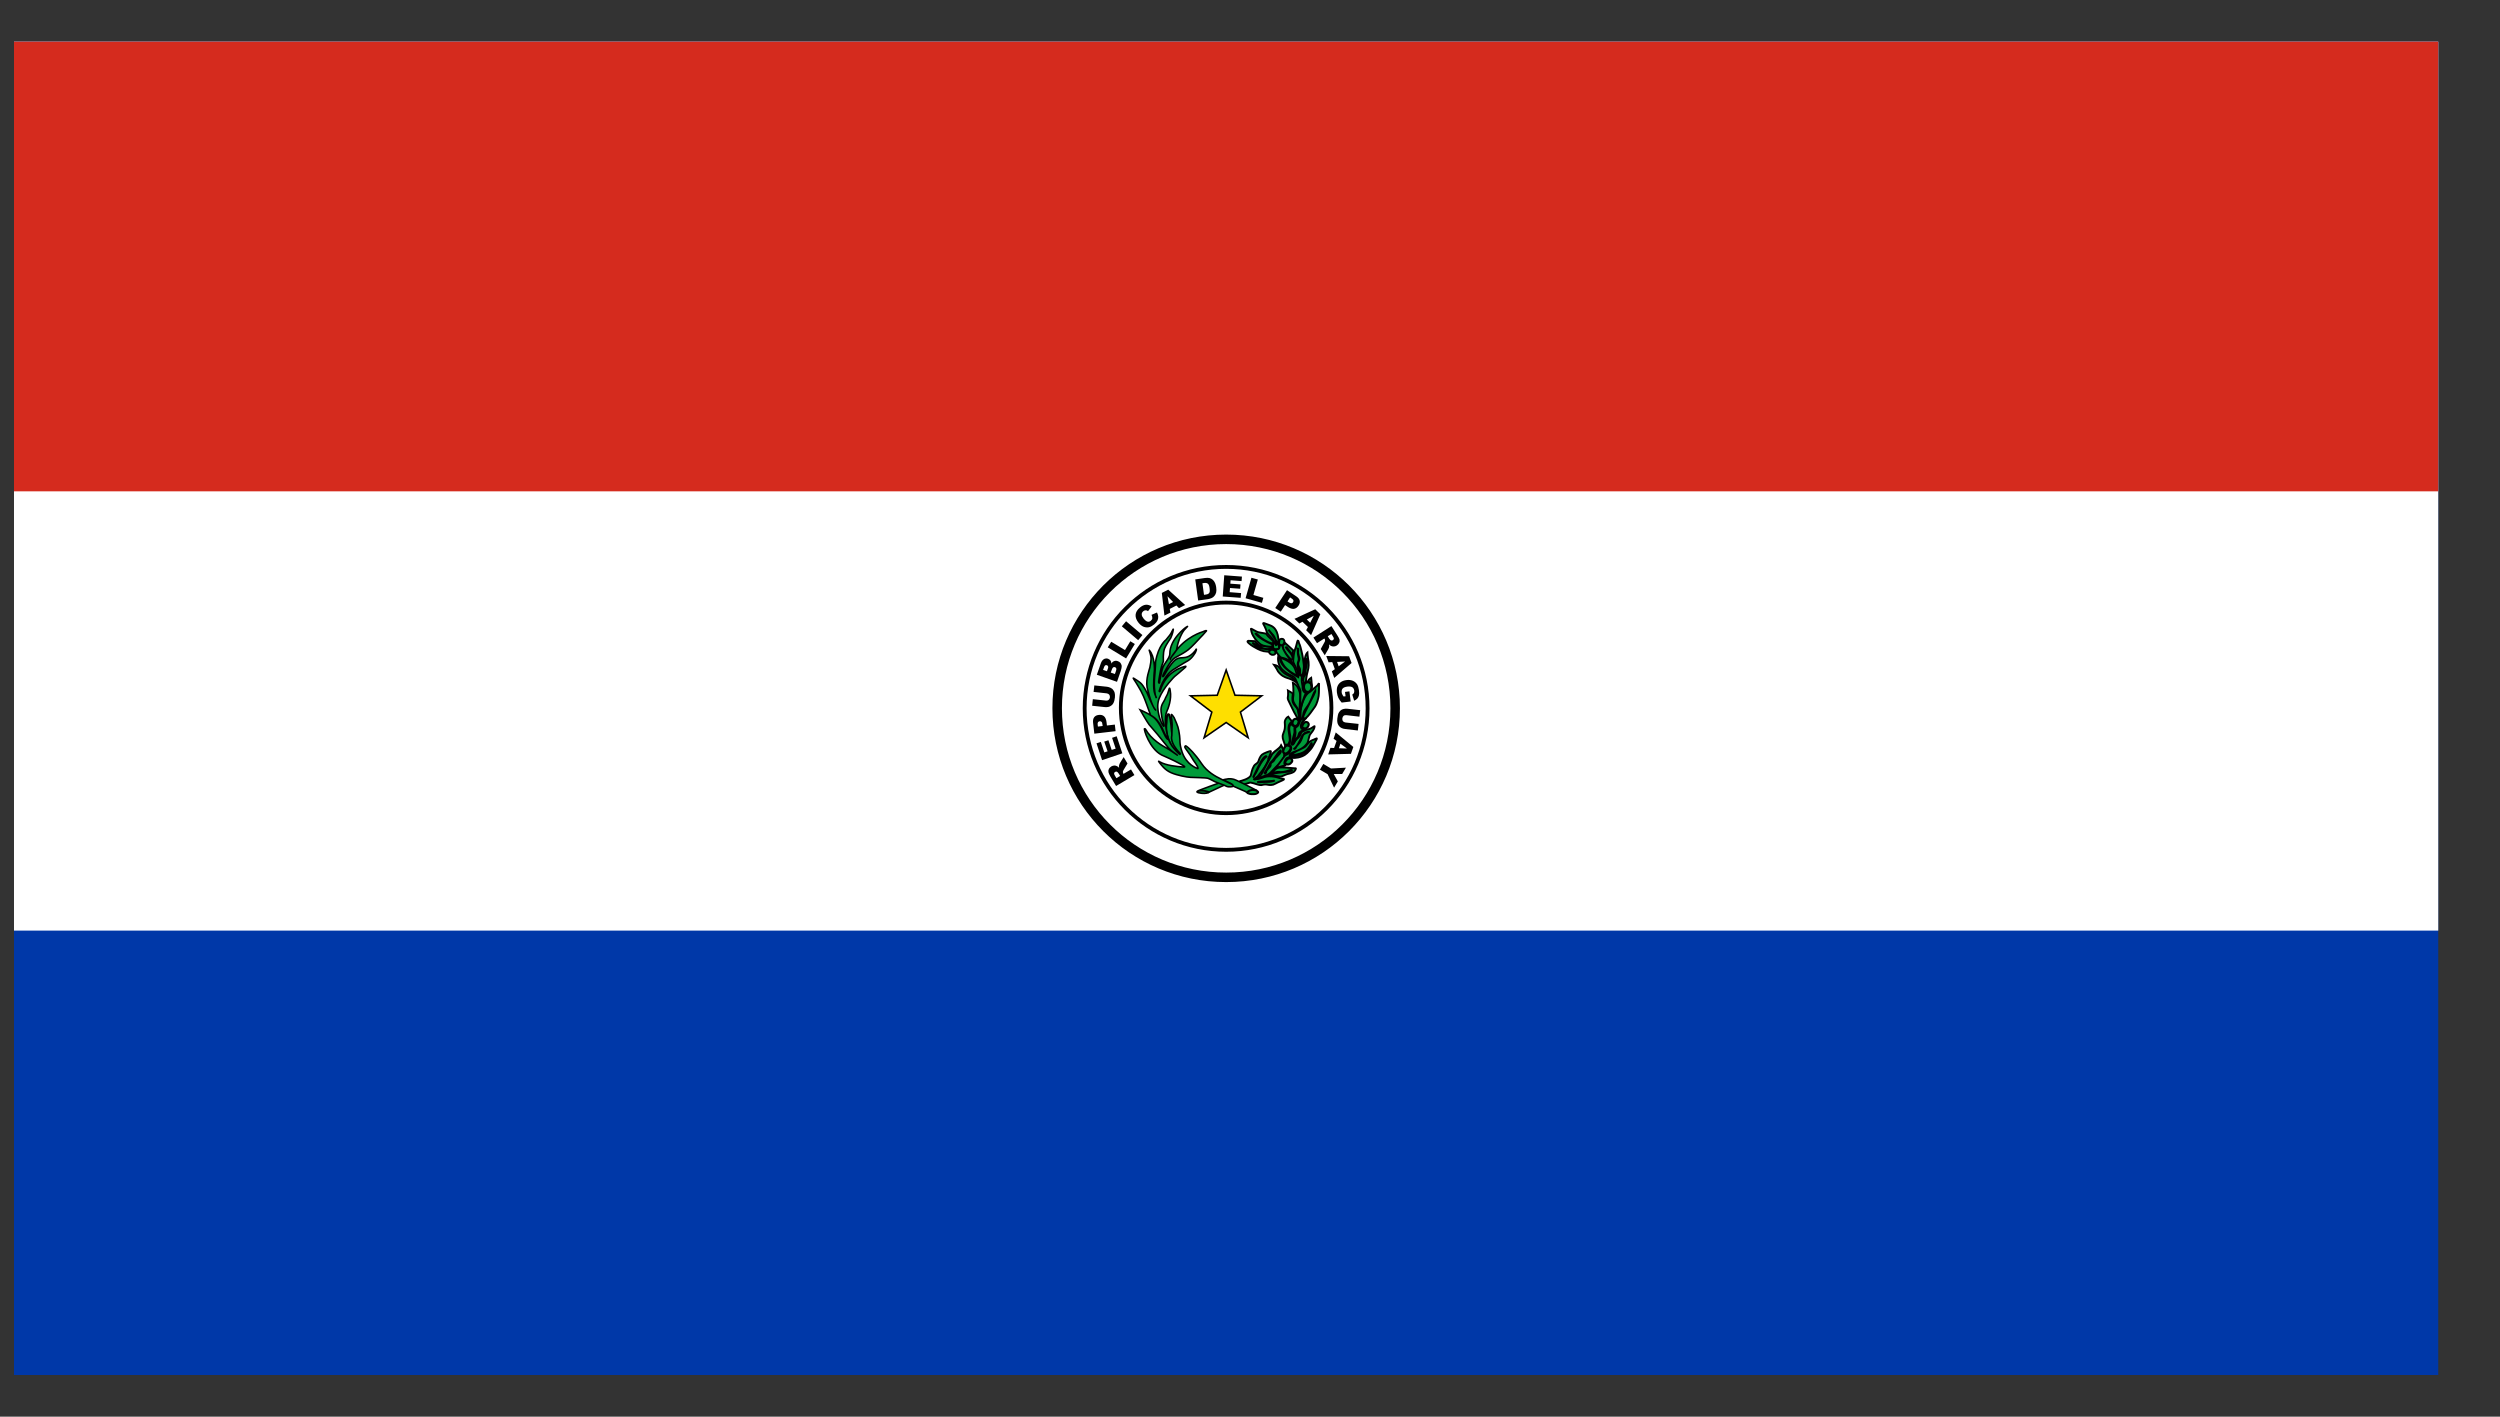 <svg width="30" height="17" viewBox="0 0 30 17" fill="none" xmlns="http://www.w3.org/2000/svg">
<rect x="0" y="0" width="30" height="17" fill="#333333" stroke="none"/>
<g clip-path="url(#clip0_1096:680)">
<path d="M0.168 0.5H29.259V16.5H0.168V0.5Z" fill="#0038A8"/>
<path d="M0.168 0.5H29.259V11.167H0.168V0.5Z" fill="white"/>
<path d="M0.168 0.5H29.259V5.896H0.168V0.5Z" fill="#D52B1E"/>
<path d="M16.742 8.499C16.742 9.62 15.834 10.528 14.714 10.528C13.594 10.528 12.686 9.62 12.686 8.499C12.686 7.379 13.594 6.472 14.714 6.472C15.834 6.472 16.742 7.379 16.742 8.499Z" fill="white" stroke="black" stroke-width="0.114" stroke-miterlimit="10"/>
<path d="M15.694 8.185C15.645 8.183 15.645 8.238 15.645 8.238C15.645 8.238 15.647 8.222 15.645 8.24C15.644 8.258 15.653 8.302 15.69 8.305C15.728 8.309 15.741 8.264 15.741 8.242C15.741 8.234 15.738 8.186 15.694 8.185" fill="#009B3A"/>
<path d="M15.694 8.185C15.645 8.183 15.645 8.238 15.645 8.238C15.645 8.238 15.647 8.222 15.645 8.24C15.644 8.258 15.653 8.302 15.69 8.305C15.728 8.309 15.741 8.264 15.741 8.242C15.741 8.234 15.738 8.186 15.694 8.185" stroke="black" stroke-width="0.03"/>
<path d="M13.442 9.311L13.424 9.282C13.422 9.279 13.418 9.274 13.411 9.266C13.407 9.262 13.402 9.26 13.397 9.259C13.392 9.259 13.386 9.26 13.382 9.263C13.375 9.267 13.37 9.272 13.37 9.279C13.368 9.286 13.371 9.295 13.379 9.308L13.397 9.338L13.442 9.311ZM13.613 9.301L13.393 9.432L13.325 9.319C13.313 9.298 13.305 9.281 13.302 9.268C13.299 9.254 13.3 9.242 13.306 9.229C13.312 9.216 13.322 9.206 13.336 9.197C13.347 9.191 13.359 9.187 13.372 9.186C13.384 9.186 13.395 9.189 13.406 9.195C13.413 9.199 13.421 9.205 13.43 9.214C13.428 9.204 13.426 9.197 13.427 9.191C13.428 9.185 13.43 9.179 13.432 9.173C13.435 9.165 13.438 9.159 13.44 9.155L13.484 9.085L13.53 9.162L13.484 9.238C13.479 9.248 13.475 9.255 13.475 9.26C13.474 9.268 13.476 9.274 13.479 9.28L13.483 9.286L13.572 9.233L13.613 9.301ZM13.225 9.122L13.158 8.92L13.21 8.903L13.252 9.029L13.291 9.016L13.251 8.899L13.301 8.883L13.34 8.999L13.388 8.984L13.345 8.854L13.4 8.835L13.468 9.04L13.225 9.122ZM13.232 8.712L13.229 8.693C13.228 8.677 13.224 8.667 13.218 8.662C13.215 8.659 13.212 8.657 13.208 8.656C13.204 8.655 13.2 8.655 13.196 8.655C13.189 8.656 13.182 8.66 13.177 8.665C13.172 8.671 13.17 8.682 13.172 8.696L13.175 8.719L13.232 8.712ZM13.132 8.804L13.117 8.673C13.114 8.645 13.118 8.623 13.13 8.607C13.142 8.591 13.16 8.582 13.185 8.579C13.211 8.576 13.232 8.581 13.248 8.595C13.264 8.609 13.274 8.632 13.278 8.663L13.283 8.706L13.378 8.695L13.387 8.774L13.132 8.804ZM13.123 8.303L13.132 8.225L13.284 8.241C13.298 8.243 13.312 8.247 13.325 8.253C13.338 8.259 13.35 8.267 13.358 8.279C13.367 8.29 13.373 8.301 13.376 8.313C13.38 8.328 13.381 8.347 13.379 8.369C13.377 8.382 13.375 8.396 13.372 8.409C13.368 8.423 13.363 8.435 13.357 8.444C13.351 8.454 13.342 8.463 13.332 8.469C13.323 8.476 13.312 8.48 13.301 8.483C13.284 8.486 13.27 8.487 13.257 8.485L13.106 8.469L13.114 8.39L13.269 8.407C13.283 8.409 13.295 8.406 13.303 8.399C13.312 8.392 13.317 8.382 13.319 8.369C13.32 8.355 13.317 8.344 13.31 8.335C13.303 8.327 13.293 8.322 13.279 8.32L13.123 8.303ZM13.379 8.088L13.392 8.05C13.396 8.037 13.398 8.027 13.395 8.02C13.393 8.017 13.391 8.014 13.389 8.011C13.386 8.009 13.383 8.007 13.379 8.006C13.371 8.003 13.365 8.004 13.359 8.008C13.353 8.011 13.347 8.02 13.343 8.033L13.329 8.071L13.379 8.088ZM13.283 8.055L13.295 8.022C13.299 8.011 13.3 8.002 13.297 7.996C13.295 7.99 13.29 7.985 13.282 7.983C13.279 7.982 13.276 7.981 13.273 7.981C13.27 7.981 13.266 7.982 13.263 7.984C13.258 7.987 13.253 7.994 13.249 8.005L13.237 8.039L13.283 8.055ZM13.162 8.097L13.211 7.957C13.22 7.933 13.232 7.918 13.248 7.909C13.255 7.905 13.263 7.902 13.272 7.902C13.28 7.901 13.289 7.902 13.297 7.905C13.311 7.911 13.322 7.919 13.329 7.932C13.334 7.94 13.336 7.951 13.336 7.963C13.346 7.947 13.358 7.937 13.371 7.933C13.384 7.928 13.399 7.928 13.414 7.934C13.426 7.938 13.437 7.945 13.445 7.954C13.452 7.964 13.457 7.975 13.46 7.987C13.461 7.994 13.46 8.005 13.458 8.018C13.454 8.036 13.451 8.047 13.449 8.052L13.404 8.182L13.162 8.097ZM13.293 7.768L13.335 7.701L13.5 7.801L13.564 7.695L13.618 7.728L13.513 7.901L13.293 7.768ZM13.462 7.516L13.513 7.455L13.709 7.621L13.658 7.682L13.462 7.516ZM13.818 7.378L13.884 7.35C13.893 7.368 13.898 7.385 13.899 7.402C13.899 7.418 13.896 7.434 13.889 7.448C13.881 7.463 13.869 7.477 13.852 7.492C13.83 7.51 13.81 7.521 13.791 7.526C13.773 7.531 13.752 7.53 13.728 7.523C13.706 7.515 13.684 7.499 13.664 7.475C13.637 7.442 13.625 7.41 13.627 7.378C13.63 7.346 13.647 7.317 13.679 7.291C13.704 7.27 13.727 7.259 13.75 7.257C13.773 7.255 13.796 7.262 13.82 7.277L13.776 7.334C13.77 7.329 13.764 7.326 13.759 7.325C13.752 7.323 13.745 7.323 13.738 7.325C13.731 7.327 13.724 7.33 13.719 7.335C13.705 7.346 13.699 7.361 13.701 7.378C13.702 7.391 13.71 7.406 13.724 7.424C13.743 7.446 13.759 7.458 13.772 7.46C13.786 7.463 13.798 7.459 13.81 7.449C13.822 7.439 13.828 7.429 13.828 7.418C13.829 7.406 13.825 7.393 13.818 7.378ZM14.077 7.224L14.01 7.155L14.027 7.25L14.077 7.224ZM14.117 7.266L14.037 7.307L14.045 7.351L13.973 7.387L13.942 7.115L14.019 7.076L14.222 7.26L14.148 7.298L14.117 7.266ZM14.429 6.999L14.448 7.138L14.468 7.135C14.484 7.133 14.496 7.129 14.502 7.124C14.509 7.119 14.513 7.113 14.516 7.103C14.518 7.093 14.518 7.079 14.515 7.058C14.512 7.031 14.505 7.013 14.495 7.005C14.484 6.996 14.469 6.993 14.449 6.996L14.429 6.999ZM14.343 6.953L14.459 6.936C14.482 6.933 14.501 6.933 14.516 6.937C14.53 6.941 14.544 6.949 14.555 6.959C14.566 6.97 14.575 6.983 14.581 6.997C14.587 7.012 14.592 7.029 14.594 7.045C14.598 7.072 14.598 7.094 14.594 7.109C14.59 7.125 14.583 7.139 14.573 7.151C14.564 7.162 14.553 7.171 14.541 7.176C14.526 7.183 14.511 7.187 14.495 7.19L14.378 7.206L14.343 6.953ZM14.691 6.903L14.903 6.919L14.899 6.973L14.767 6.963L14.764 7.004L14.886 7.013L14.882 7.065L14.76 7.056L14.756 7.106L14.893 7.117L14.888 7.174L14.673 7.158L14.691 6.903ZM15.017 6.933L15.094 6.954L15.041 7.14L15.16 7.174L15.143 7.234L14.947 7.179L15.017 6.933ZM15.45 7.217L15.466 7.228C15.479 7.236 15.49 7.24 15.497 7.239C15.501 7.239 15.505 7.238 15.508 7.236C15.512 7.233 15.514 7.231 15.516 7.227C15.521 7.221 15.522 7.213 15.521 7.206C15.52 7.198 15.512 7.19 15.5 7.182L15.481 7.169L15.45 7.217ZM15.444 7.082L15.554 7.155C15.578 7.171 15.592 7.188 15.596 7.207C15.601 7.227 15.596 7.247 15.582 7.268C15.568 7.289 15.55 7.302 15.529 7.306C15.508 7.309 15.484 7.302 15.457 7.285L15.421 7.261L15.369 7.34L15.303 7.296L15.444 7.082ZM15.722 7.473L15.766 7.388L15.682 7.434L15.722 7.473ZM15.695 7.524L15.63 7.461L15.592 7.482L15.534 7.426L15.652 7.371L15.783 7.311L15.844 7.371L15.733 7.622L15.674 7.563L15.695 7.524ZM15.933 7.635L15.951 7.664C15.953 7.667 15.957 7.672 15.965 7.68C15.969 7.683 15.974 7.686 15.979 7.686C15.984 7.686 15.989 7.685 15.994 7.682C16.001 7.678 16.005 7.672 16.006 7.665C16.007 7.659 16.003 7.649 15.995 7.637L15.977 7.608L15.933 7.635ZM15.761 7.651L15.977 7.513L16.048 7.624C16.061 7.644 16.07 7.661 16.074 7.674C16.077 7.687 16.076 7.701 16.07 7.713C16.065 7.726 16.056 7.737 16.042 7.746C16.03 7.753 16.018 7.758 16.006 7.758C15.995 7.759 15.983 7.756 15.971 7.751C15.963 7.746 15.955 7.739 15.948 7.732C15.95 7.742 15.951 7.75 15.951 7.755C15.95 7.761 15.949 7.767 15.947 7.773C15.945 7.779 15.942 7.785 15.939 7.791L15.897 7.863L15.849 7.788L15.892 7.71C15.898 7.7 15.901 7.692 15.901 7.687C15.901 7.68 15.9 7.673 15.896 7.668L15.892 7.662L15.804 7.718L15.761 7.651ZM16.064 7.996L16.141 7.938L16.045 7.943L16.064 7.996ZM16.018 8.03L15.987 7.945L15.943 7.948L15.915 7.872L16.189 7.875L16.219 7.956L16.011 8.135L15.982 8.056L16.018 8.03ZM16.14 8.303L16.193 8.296L16.208 8.418L16.1 8.431C16.082 8.41 16.068 8.391 16.06 8.373C16.052 8.356 16.046 8.335 16.043 8.311C16.04 8.281 16.041 8.256 16.05 8.235C16.058 8.215 16.071 8.198 16.09 8.185C16.109 8.172 16.132 8.164 16.158 8.161C16.186 8.157 16.211 8.16 16.233 8.169C16.255 8.178 16.272 8.192 16.286 8.213C16.296 8.23 16.303 8.252 16.307 8.281C16.311 8.309 16.311 8.331 16.307 8.345C16.304 8.359 16.297 8.372 16.288 8.383C16.277 8.394 16.264 8.403 16.25 8.409L16.227 8.335C16.236 8.33 16.243 8.324 16.247 8.316C16.251 8.308 16.252 8.298 16.251 8.287C16.248 8.269 16.241 8.256 16.228 8.247C16.214 8.239 16.195 8.236 16.169 8.239C16.141 8.243 16.123 8.25 16.112 8.262C16.102 8.274 16.098 8.289 16.1 8.308C16.101 8.317 16.103 8.325 16.107 8.332C16.11 8.34 16.116 8.348 16.123 8.358L16.147 8.355L16.14 8.303ZM16.303 8.687L16.294 8.766L16.142 8.748C16.128 8.747 16.113 8.743 16.1 8.737C16.087 8.731 16.076 8.722 16.067 8.711C16.059 8.699 16.053 8.688 16.05 8.677C16.046 8.661 16.045 8.642 16.048 8.621C16.049 8.608 16.052 8.595 16.055 8.58C16.058 8.566 16.063 8.554 16.07 8.545C16.076 8.535 16.085 8.527 16.094 8.52C16.105 8.513 16.116 8.509 16.126 8.507C16.142 8.504 16.157 8.503 16.17 8.505L16.322 8.522L16.313 8.6L16.157 8.582C16.143 8.581 16.132 8.583 16.123 8.59C16.115 8.597 16.11 8.607 16.108 8.621C16.107 8.635 16.109 8.646 16.116 8.654C16.123 8.663 16.133 8.668 16.147 8.67L16.303 8.687ZM16.067 8.979L16.163 8.982L16.085 8.925L16.067 8.979ZM16.009 8.976L16.039 8.891L16.003 8.865L16.029 8.789L16.24 8.964L16.211 9.046L15.938 9.053L15.965 8.974L16.009 8.976ZM16.151 9.212L16.106 9.288L16.005 9.288L16.054 9.377L16.009 9.452L15.931 9.29L15.839 9.236L15.88 9.167L15.972 9.222L16.151 9.212Z" fill="black"/>
<path d="M16.411 8.5C16.411 9.438 15.651 10.198 14.714 10.198C13.776 10.198 13.016 9.438 13.016 8.5C13.016 7.563 13.776 6.803 14.714 6.803C15.651 6.803 16.411 7.563 16.411 8.5L16.411 8.5Z" stroke="black" stroke-width="0.046" stroke-miterlimit="10"/>
<path d="M15.977 8.494C15.977 9.192 15.412 9.758 14.714 9.758C14.016 9.758 13.45 9.192 13.45 8.494C13.45 7.797 14.016 7.231 14.714 7.231C15.412 7.231 15.977 7.797 15.977 8.494H15.977Z" stroke="black" stroke-width="0.046" stroke-miterlimit="10"/>
<path d="M14.714 8.04L14.82 8.343L15.141 8.35L14.885 8.545L14.978 8.853L14.714 8.67L14.449 8.853L14.542 8.545L14.286 8.35L14.607 8.343L14.714 8.04Z" fill="#FEDF00" stroke="black" stroke-width="0.019"/>
<path d="M15.297 9.366C15.286 9.375 15.243 9.38 15.232 9.382C15.22 9.383 15.175 9.384 15.156 9.384C15.145 9.385 15.125 9.388 15.114 9.388C15.022 9.377 15.265 9.379 15.297 9.366V9.366ZM15.054 9.294C15.06 9.283 15.09 9.216 15.101 9.196C15.112 9.178 15.137 9.127 15.153 9.106C15.16 9.095 15.191 9.062 15.198 9.077C15.145 9.122 15.104 9.202 15.081 9.255C15.079 9.261 15.061 9.291 15.055 9.299C15.049 9.306 15.051 9.321 15.041 9.322C15.031 9.323 15.038 9.325 15.038 9.325C15.038 9.325 15.047 9.306 15.054 9.294V9.294ZM15.404 9.346C15.404 9.346 15.362 9.34 15.336 9.331C15.31 9.322 15.266 9.315 15.229 9.316C15.193 9.317 15.159 9.328 15.129 9.339C15.099 9.35 15.06 9.351 15.06 9.351C15.06 9.351 15.039 9.354 15.049 9.349C15.059 9.345 15.092 9.318 15.092 9.318L15.114 9.288C15.121 9.286 15.232 9.141 15.22 9.102C15.236 9.073 15.256 9.022 15.249 9.013C15.245 9.009 15.163 9.039 15.144 9.056C15.123 9.074 15.108 9.112 15.102 9.133C15.096 9.155 15.064 9.173 15.064 9.173C15.038 9.192 15.02 9.251 15.011 9.299C15.002 9.346 14.884 9.373 14.884 9.373C14.884 9.373 14.852 9.385 14.881 9.394C14.886 9.396 14.899 9.417 14.909 9.418C14.923 9.419 14.996 9.388 15.008 9.391C15.032 9.396 15.057 9.403 15.081 9.411C15.109 9.42 15.132 9.425 15.151 9.418C15.171 9.411 15.199 9.413 15.22 9.418C15.241 9.422 15.264 9.42 15.278 9.416C15.292 9.412 15.33 9.391 15.33 9.391C15.33 9.391 15.371 9.373 15.394 9.362C15.418 9.351 15.404 9.346 15.404 9.346" fill="#009B3A"/>
<path d="M15.404 9.346C15.404 9.346 15.362 9.34 15.336 9.331C15.31 9.322 15.266 9.315 15.229 9.316C15.193 9.317 15.159 9.328 15.129 9.339C15.099 9.35 15.06 9.351 15.06 9.351C15.06 9.351 15.039 9.354 15.049 9.349C15.059 9.345 15.092 9.318 15.092 9.318L15.114 9.288C15.121 9.286 15.232 9.141 15.22 9.102C15.236 9.073 15.256 9.022 15.249 9.013C15.245 9.009 15.163 9.039 15.144 9.056C15.123 9.074 15.108 9.112 15.102 9.133C15.096 9.155 15.064 9.173 15.064 9.173C15.038 9.192 15.02 9.251 15.011 9.299C15.002 9.346 14.884 9.373 14.884 9.373C14.884 9.373 14.852 9.385 14.881 9.394C14.886 9.396 14.899 9.417 14.909 9.418C14.923 9.419 14.996 9.388 15.008 9.391C15.032 9.396 15.057 9.403 15.081 9.411C15.109 9.42 15.132 9.425 15.151 9.418C15.171 9.411 15.199 9.413 15.22 9.418C15.241 9.422 15.264 9.42 15.278 9.416C15.292 9.412 15.33 9.391 15.33 9.391C15.33 9.391 15.371 9.373 15.394 9.362C15.418 9.351 15.404 9.346 15.404 9.346M15.297 9.366C15.286 9.375 15.243 9.38 15.232 9.382C15.22 9.383 15.175 9.384 15.156 9.384C15.145 9.385 15.125 9.388 15.114 9.388C15.022 9.377 15.265 9.379 15.297 9.366V9.366ZM15.054 9.294C15.06 9.283 15.09 9.216 15.101 9.196C15.112 9.178 15.137 9.127 15.153 9.106C15.16 9.095 15.191 9.062 15.198 9.077C15.145 9.122 15.104 9.202 15.081 9.255C15.079 9.261 15.061 9.291 15.055 9.299C15.049 9.306 15.051 9.321 15.041 9.322C15.031 9.323 15.038 9.325 15.038 9.325C15.038 9.325 15.047 9.306 15.054 9.294V9.294Z" stroke="black" stroke-width="0.023"/>
<path d="M15.085 9.488C15.085 9.488 14.923 9.403 14.915 9.401C14.909 9.4 14.841 9.363 14.81 9.353C14.787 9.346 14.756 9.344 14.745 9.345C14.719 9.347 14.675 9.358 14.675 9.358L14.715 9.375C14.715 9.375 14.753 9.393 14.771 9.403C14.798 9.417 14.799 9.434 14.799 9.434L14.945 9.498L14.975 9.52C14.975 9.52 15.002 9.482 15.085 9.488Z" fill="#009B3A"/>
<path d="M15.085 9.488C15.085 9.488 14.923 9.403 14.915 9.401C14.909 9.4 14.841 9.363 14.81 9.353C14.787 9.346 14.756 9.344 14.745 9.345C14.719 9.347 14.675 9.358 14.675 9.358L14.715 9.375C14.715 9.375 14.753 9.393 14.771 9.403C14.798 9.417 14.799 9.434 14.799 9.434L14.945 9.498L14.975 9.52C14.975 9.52 15.002 9.482 15.085 9.488" stroke="black" stroke-width="0.019"/>
<path d="M15.247 9.152C15.298 9.107 15.323 9.042 15.365 9.007C15.372 9.012 15.372 9.02 15.363 9.034C15.355 9.048 15.345 9.053 15.34 9.06C15.332 9.072 15.306 9.093 15.299 9.105C15.293 9.118 15.285 9.134 15.263 9.147C15.241 9.16 15.248 9.181 15.246 9.19C15.245 9.2 15.21 9.224 15.194 9.254C15.191 9.286 15.19 9.272 15.171 9.284C15.205 9.231 15.223 9.198 15.247 9.152V9.152ZM15.133 9.296C15.13 9.303 15.03 9.359 15.061 9.351C15.092 9.343 15.185 9.309 15.211 9.298C15.243 9.284 15.262 9.254 15.287 9.23C15.311 9.206 15.388 9.133 15.401 9.105C15.414 9.076 15.425 9.035 15.374 8.945C15.374 8.945 15.366 8.962 15.346 8.979C15.327 8.997 15.299 9.016 15.299 9.016L15.266 9.047C15.266 9.047 15.149 9.262 15.133 9.296" fill="#009B3A"/>
<path d="M15.133 9.296C15.13 9.303 15.03 9.359 15.061 9.351C15.092 9.343 15.185 9.309 15.211 9.298C15.243 9.284 15.262 9.254 15.287 9.23C15.311 9.206 15.388 9.133 15.401 9.105C15.414 9.076 15.425 9.035 15.374 8.945C15.374 8.945 15.366 8.962 15.346 8.979C15.327 8.997 15.299 9.016 15.299 9.016L15.266 9.047C15.266 9.047 15.149 9.262 15.133 9.296M15.247 9.152C15.298 9.107 15.323 9.042 15.365 9.007C15.372 9.012 15.372 9.02 15.363 9.034C15.355 9.048 15.345 9.053 15.34 9.06C15.332 9.072 15.306 9.093 15.299 9.105C15.293 9.118 15.285 9.134 15.263 9.147C15.241 9.16 15.248 9.181 15.246 9.19C15.245 9.2 15.21 9.224 15.194 9.254C15.191 9.286 15.19 9.272 15.171 9.284C15.205 9.231 15.223 9.198 15.247 9.152V9.152Z" stroke="black" stroke-width="0.025"/>
<path d="M15.54 9.22C15.54 9.22 15.476 9.214 15.47 9.214C15.464 9.214 15.429 9.209 15.378 9.209C15.328 9.209 15.309 9.227 15.295 9.241C15.281 9.257 15.241 9.293 15.241 9.293L15.262 9.291C15.314 9.251 15.354 9.266 15.37 9.265C15.386 9.264 15.406 9.266 15.458 9.248C15.51 9.229 15.507 9.247 15.501 9.248C15.476 9.257 15.45 9.263 15.424 9.264C15.385 9.266 15.351 9.274 15.336 9.274C15.32 9.274 15.207 9.304 15.207 9.304C15.207 9.304 15.33 9.312 15.343 9.316C15.356 9.321 15.377 9.319 15.393 9.311C15.44 9.289 15.461 9.285 15.481 9.281C15.5 9.277 15.523 9.264 15.523 9.264C15.523 9.264 15.536 9.256 15.547 9.235C15.559 9.214 15.54 9.22 15.54 9.22H15.54ZM15.6 8.885C15.608 8.866 15.627 8.821 15.648 8.803C15.66 8.792 15.681 8.787 15.693 8.783C15.698 8.781 15.733 8.779 15.689 8.791C15.671 8.796 15.646 8.807 15.635 8.825C15.62 8.868 15.607 8.905 15.578 8.932C15.557 8.954 15.544 8.982 15.544 8.982L15.522 8.99C15.563 8.965 15.581 8.918 15.6 8.885ZM15.799 8.861C15.775 8.869 15.767 8.875 15.767 8.875C15.715 8.891 15.693 8.924 15.671 8.951C15.659 8.965 15.642 8.975 15.587 8.999C15.537 9.021 15.498 9.054 15.497 9.054C15.497 9.054 15.481 9.057 15.484 9.065C15.485 9.069 15.499 9.066 15.499 9.066C15.499 9.066 15.603 9.051 15.646 9.025C15.674 9.007 15.689 8.995 15.716 8.954C15.727 8.936 15.741 8.902 15.741 8.924C15.743 8.982 15.654 9.037 15.615 9.055C15.594 9.063 15.566 9.067 15.53 9.073C15.494 9.08 15.472 9.078 15.475 9.07C15.478 9.058 15.483 9.056 15.492 9.045C15.509 9.024 15.55 9.017 15.581 9.003C15.617 8.987 15.651 8.963 15.668 8.943C15.686 8.922 15.692 8.915 15.696 8.897C15.71 8.852 15.71 8.827 15.723 8.811C15.767 8.757 15.773 8.739 15.775 8.715C15.776 8.71 15.753 8.728 15.741 8.735C15.717 8.749 15.708 8.749 15.66 8.761C15.61 8.774 15.611 8.805 15.604 8.82C15.602 8.826 15.582 8.851 15.572 8.856C15.563 8.861 15.539 8.894 15.531 8.914C15.524 8.929 15.513 8.939 15.504 8.938C15.494 8.936 15.522 8.831 15.528 8.814C15.535 8.797 15.536 8.763 15.536 8.752C15.536 8.741 15.537 8.712 15.518 8.709C15.499 8.706 15.498 8.68 15.498 8.68C15.452 8.719 15.478 8.789 15.483 8.83C15.487 8.871 15.473 8.946 15.473 8.946C15.517 8.965 15.483 9.018 15.469 9.036C15.455 9.053 15.427 9.056 15.415 9.072C15.402 9.088 15.31 9.216 15.31 9.216L15.425 9.183C15.425 9.183 15.435 9.185 15.418 9.172C15.401 9.16 15.424 9.112 15.438 9.1C15.467 9.078 15.505 9.094 15.505 9.094C15.505 9.094 15.558 9.102 15.623 9.076C15.677 9.055 15.701 9.02 15.726 8.994C15.741 8.98 15.766 8.932 15.782 8.904C15.792 8.888 15.809 8.857 15.799 8.861" fill="#009B3A"/>
<path d="M15.799 8.861C15.775 8.869 15.767 8.875 15.767 8.875C15.715 8.891 15.693 8.924 15.671 8.951C15.659 8.965 15.642 8.975 15.587 8.999C15.537 9.021 15.498 9.054 15.497 9.054C15.497 9.054 15.481 9.057 15.484 9.065C15.485 9.069 15.499 9.066 15.499 9.066C15.499 9.066 15.603 9.051 15.646 9.025C15.674 9.007 15.689 8.995 15.716 8.954C15.727 8.936 15.741 8.902 15.741 8.924C15.743 8.982 15.654 9.037 15.615 9.055C15.594 9.063 15.566 9.067 15.53 9.073C15.494 9.08 15.472 9.078 15.475 9.07C15.478 9.058 15.483 9.056 15.492 9.045C15.509 9.024 15.55 9.017 15.581 9.003C15.617 8.987 15.651 8.963 15.668 8.943C15.686 8.922 15.692 8.915 15.696 8.897C15.71 8.852 15.71 8.827 15.723 8.811C15.767 8.757 15.773 8.739 15.775 8.715C15.776 8.71 15.753 8.728 15.741 8.735C15.717 8.749 15.708 8.749 15.66 8.761C15.61 8.774 15.611 8.805 15.604 8.82C15.602 8.826 15.582 8.851 15.572 8.856C15.563 8.861 15.539 8.894 15.531 8.914C15.524 8.929 15.513 8.939 15.504 8.938C15.494 8.936 15.522 8.831 15.528 8.814C15.535 8.797 15.536 8.763 15.536 8.752C15.536 8.741 15.537 8.712 15.518 8.709C15.499 8.706 15.498 8.68 15.498 8.68C15.452 8.719 15.478 8.789 15.483 8.83C15.487 8.871 15.473 8.946 15.473 8.946C15.517 8.965 15.483 9.018 15.469 9.036C15.455 9.053 15.427 9.056 15.415 9.072C15.402 9.088 15.31 9.216 15.31 9.216L15.425 9.183C15.425 9.183 15.435 9.185 15.418 9.172C15.401 9.16 15.424 9.112 15.438 9.1C15.467 9.078 15.505 9.094 15.505 9.094C15.505 9.094 15.558 9.102 15.623 9.076C15.677 9.055 15.701 9.02 15.726 8.994C15.741 8.98 15.766 8.932 15.782 8.904C15.792 8.888 15.809 8.857 15.799 8.861M15.54 9.22C15.54 9.22 15.476 9.214 15.47 9.214C15.464 9.214 15.429 9.209 15.378 9.209C15.328 9.209 15.309 9.227 15.295 9.241C15.281 9.257 15.241 9.293 15.241 9.293L15.262 9.291C15.314 9.251 15.354 9.266 15.37 9.265C15.386 9.264 15.406 9.266 15.458 9.248C15.51 9.229 15.507 9.247 15.501 9.248C15.476 9.257 15.45 9.263 15.424 9.264C15.385 9.266 15.351 9.274 15.336 9.274C15.32 9.274 15.207 9.304 15.207 9.304C15.207 9.304 15.33 9.312 15.343 9.316C15.356 9.321 15.377 9.319 15.393 9.311C15.44 9.289 15.461 9.285 15.481 9.281C15.5 9.277 15.523 9.264 15.523 9.264C15.523 9.264 15.536 9.256 15.547 9.235C15.559 9.214 15.54 9.22 15.54 9.22H15.54ZM15.6 8.885C15.608 8.866 15.627 8.821 15.648 8.803C15.66 8.792 15.681 8.787 15.693 8.783C15.698 8.781 15.733 8.779 15.689 8.791C15.671 8.796 15.646 8.807 15.635 8.825C15.62 8.868 15.607 8.905 15.578 8.932C15.557 8.954 15.544 8.982 15.544 8.982L15.522 8.99C15.563 8.965 15.581 8.918 15.6 8.885V8.885Z" stroke="black" stroke-width="0.023"/>
<path d="M15.474 9.169C15.483 9.165 15.484 9.164 15.5 9.146C15.516 9.129 15.502 9.099 15.478 9.1C15.466 9.101 15.453 9.098 15.43 9.13C15.407 9.161 15.44 9.173 15.453 9.174C15.459 9.175 15.466 9.172 15.474 9.169Z" fill="#009B3A"/>
<path d="M15.474 9.169C15.483 9.165 15.484 9.164 15.5 9.146C15.516 9.129 15.502 9.099 15.478 9.1C15.466 9.101 15.453 9.098 15.43 9.13C15.407 9.161 15.44 9.173 15.453 9.174C15.459 9.175 15.466 9.172 15.474 9.169" stroke="black" stroke-width="0.026"/>
<path d="M15.415 8.969C15.4 8.995 15.392 9.024 15.404 9.033C15.406 9.034 15.417 9.044 15.426 9.044C15.435 9.044 15.46 9.032 15.474 9.01C15.488 8.989 15.5 8.965 15.47 8.951C15.444 8.938 15.426 8.95 15.415 8.969" fill="#009B3A"/>
<path d="M15.415 8.969C15.4 8.995 15.392 9.024 15.404 9.033C15.406 9.034 15.417 9.044 15.426 9.044C15.435 9.044 15.46 9.032 15.474 9.01C15.488 8.989 15.5 8.965 15.47 8.951C15.444 8.938 15.426 8.95 15.415 8.969" stroke="black" stroke-width="0.027"/>
<path d="M15.502 8.659C15.502 8.659 15.504 8.656 15.494 8.645C15.478 8.629 15.459 8.6 15.459 8.6C15.427 8.617 15.417 8.652 15.417 8.666C15.417 8.68 15.422 8.712 15.417 8.743C15.415 8.754 15.414 8.767 15.398 8.806C15.382 8.845 15.4 8.881 15.404 8.893C15.407 8.906 15.42 8.945 15.42 8.945C15.42 8.945 15.432 8.937 15.436 8.936C15.441 8.935 15.458 8.935 15.458 8.935C15.458 8.935 15.477 8.901 15.477 8.882C15.478 8.868 15.475 8.844 15.469 8.807C15.46 8.754 15.46 8.739 15.466 8.709C15.473 8.679 15.502 8.659 15.502 8.659" fill="#009B3A"/>
<path d="M15.502 8.659C15.502 8.659 15.504 8.656 15.494 8.645C15.478 8.629 15.459 8.6 15.459 8.6C15.427 8.617 15.417 8.652 15.417 8.666C15.417 8.68 15.422 8.712 15.417 8.743C15.415 8.754 15.414 8.767 15.398 8.806C15.382 8.845 15.4 8.881 15.404 8.893C15.407 8.906 15.42 8.945 15.42 8.945C15.42 8.945 15.432 8.937 15.436 8.936C15.441 8.935 15.458 8.935 15.458 8.935C15.458 8.935 15.477 8.901 15.477 8.882C15.478 8.868 15.475 8.844 15.469 8.807C15.46 8.754 15.46 8.739 15.466 8.709C15.473 8.679 15.502 8.659 15.502 8.659" stroke="black" stroke-width="0.023"/>
<path d="M15.548 8.713C15.548 8.713 15.566 8.708 15.575 8.692C15.587 8.673 15.584 8.652 15.584 8.652C15.556 8.598 15.519 8.642 15.519 8.642C15.486 8.71 15.548 8.713 15.548 8.713" fill="#009B3A"/>
<path d="M15.548 8.713C15.548 8.713 15.566 8.708 15.575 8.692C15.587 8.673 15.584 8.652 15.584 8.652C15.556 8.598 15.519 8.642 15.519 8.642C15.486 8.71 15.548 8.713 15.548 8.713" stroke="black" stroke-width="0.026"/>
<path d="M15.643 8.614C15.602 8.616 15.581 8.691 15.581 8.691C15.581 8.691 15.575 8.709 15.553 8.723C15.529 8.738 15.543 8.759 15.543 8.795C15.543 8.832 15.517 8.898 15.517 8.898L15.508 8.92C15.508 8.92 15.508 8.937 15.524 8.906C15.549 8.856 15.577 8.868 15.588 8.813C15.595 8.773 15.662 8.76 15.662 8.76L15.643 8.756C15.573 8.723 15.647 8.641 15.659 8.627C15.672 8.613 15.684 8.613 15.643 8.614Z" fill="#009B3A"/>
<path d="M15.643 8.614C15.602 8.616 15.581 8.691 15.581 8.691C15.581 8.691 15.575 8.709 15.553 8.723C15.529 8.738 15.543 8.759 15.543 8.795C15.543 8.832 15.517 8.898 15.517 8.898L15.508 8.92C15.508 8.92 15.508 8.937 15.524 8.906C15.549 8.856 15.577 8.868 15.588 8.813C15.595 8.773 15.662 8.76 15.662 8.76L15.643 8.756C15.573 8.723 15.647 8.641 15.659 8.627C15.672 8.613 15.684 8.613 15.643 8.614" stroke="black" stroke-width="0.03"/>
<path d="M15.631 8.702C15.612 8.743 15.666 8.745 15.678 8.738C15.683 8.735 15.695 8.721 15.695 8.721C15.716 8.69 15.697 8.669 15.685 8.666C15.674 8.662 15.651 8.659 15.631 8.702Z" fill="#009B3A"/>
<path d="M15.631 8.702C15.612 8.743 15.666 8.745 15.678 8.738C15.683 8.735 15.695 8.721 15.695 8.721C15.716 8.69 15.697 8.669 15.685 8.666C15.674 8.662 15.651 8.659 15.631 8.702" stroke="black" stroke-width="0.026"/>
<path d="M15.529 8.545C15.543 8.571 15.582 8.644 15.591 8.64C15.597 8.637 15.593 8.622 15.593 8.622C15.593 8.622 15.591 8.602 15.585 8.578C15.579 8.554 15.58 8.523 15.568 8.503C15.556 8.483 15.526 8.46 15.515 8.429C15.503 8.397 15.512 8.338 15.513 8.331C15.514 8.324 15.518 8.328 15.512 8.321C15.505 8.314 15.456 8.287 15.456 8.287C15.456 8.287 15.459 8.306 15.457 8.342C15.457 8.35 15.454 8.36 15.453 8.375C15.452 8.389 15.46 8.406 15.481 8.447C15.505 8.493 15.516 8.522 15.529 8.545ZM15.828 8.197C15.828 8.197 15.813 8.221 15.808 8.226C15.803 8.231 15.722 8.301 15.717 8.304C15.713 8.307 15.671 8.32 15.632 8.425C15.593 8.529 15.61 8.626 15.61 8.626L15.629 8.624L15.632 8.614C15.632 8.614 15.638 8.579 15.643 8.553C15.649 8.527 15.678 8.491 15.697 8.464C15.715 8.438 15.73 8.401 15.73 8.401C15.752 8.357 15.762 8.318 15.784 8.287C15.785 8.324 15.646 8.548 15.631 8.624L15.672 8.617C15.705 8.588 15.748 8.525 15.777 8.484C15.806 8.443 15.819 8.38 15.824 8.352C15.829 8.324 15.828 8.197 15.828 8.197" fill="#009B3A"/>
<path d="M15.828 8.197C15.828 8.197 15.813 8.221 15.808 8.226C15.803 8.231 15.722 8.301 15.717 8.304C15.713 8.307 15.671 8.32 15.632 8.425C15.593 8.529 15.61 8.626 15.61 8.626L15.629 8.624L15.632 8.614C15.632 8.614 15.638 8.579 15.643 8.553C15.649 8.527 15.678 8.491 15.697 8.464C15.715 8.438 15.73 8.401 15.73 8.401C15.752 8.357 15.762 8.318 15.784 8.287C15.785 8.324 15.646 8.548 15.631 8.624L15.672 8.617C15.705 8.588 15.748 8.525 15.777 8.484C15.806 8.443 15.819 8.38 15.824 8.352C15.829 8.324 15.828 8.197 15.828 8.197M15.529 8.545C15.543 8.571 15.582 8.644 15.591 8.64C15.597 8.637 15.593 8.622 15.593 8.622C15.593 8.622 15.591 8.602 15.585 8.578C15.579 8.554 15.58 8.523 15.568 8.503C15.556 8.483 15.526 8.46 15.515 8.429C15.503 8.397 15.512 8.338 15.513 8.331C15.514 8.324 15.518 8.328 15.512 8.321C15.505 8.314 15.456 8.287 15.456 8.287C15.456 8.287 15.459 8.306 15.457 8.342C15.457 8.35 15.454 8.36 15.453 8.375C15.452 8.389 15.46 8.406 15.481 8.447C15.505 8.493 15.516 8.522 15.529 8.545V8.545Z" stroke="black" stroke-width="0.023"/>
<path d="M15.552 8.22C15.531 8.2 15.515 8.194 15.515 8.194C15.515 8.194 15.52 8.232 15.52 8.256C15.52 8.279 15.522 8.318 15.521 8.338C15.52 8.359 15.509 8.394 15.524 8.427C15.539 8.46 15.556 8.477 15.568 8.498C15.579 8.518 15.599 8.624 15.599 8.624C15.599 8.624 15.592 8.481 15.598 8.44C15.604 8.401 15.606 8.338 15.597 8.307C15.588 8.276 15.572 8.239 15.552 8.22ZM15.647 8.08C15.654 8.067 15.668 8.042 15.675 8.003C15.677 7.987 15.678 7.961 15.678 7.942C15.677 7.93 15.672 7.909 15.678 7.907C15.683 7.906 15.679 7.914 15.681 7.932C15.683 7.938 15.678 7.956 15.677 7.979C15.676 7.998 15.675 8.013 15.667 8.038C15.66 8.06 15.667 8.084 15.662 8.091C15.658 8.098 15.645 8.124 15.645 8.124C15.645 8.124 15.637 8.146 15.639 8.165C15.639 8.185 15.64 8.206 15.64 8.206C15.64 8.206 15.65 8.189 15.67 8.186C15.67 8.186 15.675 8.153 15.675 8.143C15.675 8.132 15.688 8.064 15.695 8.044C15.704 8.013 15.71 7.96 15.696 7.899C15.692 7.882 15.689 7.83 15.689 7.83C15.689 7.83 15.669 7.846 15.658 7.905C15.654 7.923 15.662 7.972 15.659 8.023C15.657 8.052 15.63 8.167 15.627 8.174" fill="#009B3A"/>
<path d="M15.647 8.08C15.654 8.067 15.668 8.042 15.675 8.003C15.677 7.987 15.678 7.961 15.678 7.942C15.677 7.93 15.672 7.909 15.678 7.907C15.683 7.906 15.679 7.914 15.681 7.932C15.683 7.938 15.678 7.956 15.677 7.979C15.676 7.998 15.675 8.013 15.667 8.038C15.66 8.06 15.667 8.084 15.662 8.091C15.658 8.098 15.645 8.124 15.645 8.124C15.645 8.124 15.637 8.146 15.639 8.165C15.639 8.185 15.64 8.206 15.64 8.206C15.64 8.206 15.65 8.189 15.67 8.186C15.67 8.186 15.675 8.153 15.675 8.143C15.675 8.132 15.688 8.064 15.695 8.044C15.704 8.013 15.71 7.96 15.696 7.899C15.692 7.882 15.689 7.83 15.689 7.83C15.689 7.83 15.669 7.846 15.658 7.905C15.654 7.923 15.662 7.972 15.659 8.023C15.657 8.052 15.63 8.167 15.627 8.174M15.552 8.22C15.531 8.2 15.515 8.194 15.515 8.194C15.515 8.194 15.52 8.232 15.52 8.256C15.52 8.279 15.522 8.318 15.521 8.338C15.52 8.359 15.509 8.394 15.524 8.427C15.539 8.46 15.556 8.477 15.568 8.498C15.579 8.518 15.599 8.624 15.599 8.624C15.599 8.624 15.592 8.481 15.598 8.44C15.604 8.401 15.606 8.338 15.597 8.307C15.588 8.276 15.572 8.239 15.552 8.22V8.22Z" stroke="black" stroke-width="0.023"/>
<path d="M15.648 8.08C15.646 8.082 15.646 8.083 15.646 8.083C15.646 8.083 15.647 8.082 15.648 8.08Z" fill="#009B3A" stroke="black" stroke-width="0.023"/>
<path d="M15.57 7.781C15.581 7.781 15.581 7.792 15.578 7.801C15.577 7.81 15.577 7.827 15.577 7.831C15.577 7.835 15.581 7.859 15.585 7.872C15.588 7.885 15.595 7.889 15.592 7.916C15.59 7.932 15.573 7.952 15.579 7.98C15.582 7.994 15.593 8.01 15.598 8.023C15.603 8.031 15.6 8.053 15.601 8.071C15.602 8.088 15.611 8.1 15.611 8.1C15.611 8.1 15.6 8.122 15.596 8.094C15.591 8.063 15.59 8.049 15.584 8.034C15.574 8.011 15.565 7.969 15.58 7.936C15.583 7.93 15.585 7.919 15.585 7.905C15.585 7.891 15.576 7.867 15.575 7.852C15.573 7.84 15.574 7.815 15.574 7.806L15.57 7.781ZM15.519 7.938C15.522 7.956 15.528 7.966 15.548 8.005C15.554 8.018 15.568 8.05 15.57 8.06C15.572 8.071 15.575 8.083 15.575 8.086C15.575 8.09 15.577 8.114 15.577 8.114V8.124C15.577 8.124 15.521 8.092 15.497 8.075C15.473 8.057 15.445 8.033 15.428 8.019C15.408 8.002 15.36 7.946 15.36 7.901L15.338 7.881C15.338 7.881 15.321 7.981 15.4 8.046C15.422 8.065 15.447 8.086 15.5 8.109C15.553 8.134 15.546 8.156 15.568 8.203C15.59 8.25 15.603 8.277 15.606 8.29C15.608 8.305 15.6 8.505 15.6 8.505L15.602 8.523C15.602 8.523 15.65 8.337 15.674 8.317C15.674 8.317 15.627 8.31 15.631 8.237L15.623 8.189C15.623 8.189 15.614 8.132 15.631 8.096C15.631 8.096 15.652 8.03 15.645 7.974C15.64 7.94 15.639 7.93 15.635 7.897C15.628 7.847 15.608 7.775 15.606 7.766C15.599 7.741 15.597 7.737 15.588 7.717C15.586 7.71 15.582 7.686 15.574 7.686C15.57 7.686 15.563 7.716 15.563 7.716C15.563 7.716 15.554 7.749 15.552 7.758C15.545 7.785 15.531 7.807 15.524 7.867C15.523 7.878 15.521 7.907 15.52 7.911C15.519 7.914 15.518 7.932 15.519 7.938Z" fill="#009B3A"/>
<path d="M15.519 7.938C15.522 7.956 15.528 7.966 15.548 8.005C15.554 8.018 15.568 8.05 15.57 8.06C15.572 8.071 15.575 8.083 15.575 8.086C15.575 8.09 15.577 8.114 15.577 8.114V8.124C15.577 8.124 15.521 8.092 15.497 8.075C15.473 8.057 15.445 8.033 15.428 8.019C15.408 8.002 15.36 7.946 15.36 7.901L15.338 7.881C15.338 7.881 15.321 7.981 15.4 8.046C15.422 8.065 15.447 8.086 15.5 8.109C15.553 8.134 15.546 8.156 15.568 8.203C15.59 8.25 15.603 8.277 15.606 8.29C15.608 8.305 15.6 8.505 15.6 8.505L15.602 8.523C15.602 8.523 15.65 8.337 15.674 8.317C15.674 8.317 15.627 8.31 15.631 8.237L15.623 8.189C15.623 8.189 15.614 8.132 15.631 8.096C15.631 8.096 15.652 8.03 15.645 7.974C15.64 7.94 15.639 7.93 15.635 7.897C15.628 7.847 15.608 7.775 15.606 7.766C15.599 7.741 15.597 7.737 15.588 7.717C15.586 7.71 15.582 7.686 15.574 7.686C15.57 7.686 15.563 7.716 15.563 7.716C15.563 7.716 15.554 7.749 15.552 7.758C15.545 7.785 15.531 7.807 15.524 7.867C15.523 7.878 15.521 7.907 15.52 7.911C15.519 7.914 15.518 7.932 15.519 7.938M15.57 7.781C15.581 7.781 15.581 7.792 15.578 7.801C15.577 7.81 15.577 7.827 15.577 7.831C15.577 7.835 15.581 7.859 15.585 7.872C15.588 7.885 15.595 7.889 15.592 7.916C15.59 7.932 15.573 7.952 15.579 7.98C15.582 7.994 15.593 8.01 15.598 8.023C15.603 8.031 15.6 8.053 15.601 8.071C15.602 8.088 15.611 8.1 15.611 8.1C15.611 8.1 15.6 8.122 15.596 8.094C15.591 8.063 15.59 8.049 15.584 8.034C15.574 8.011 15.565 7.969 15.58 7.936C15.583 7.93 15.585 7.919 15.585 7.905C15.585 7.891 15.576 7.867 15.575 7.852C15.573 7.84 15.574 7.815 15.574 7.806L15.57 7.781Z" stroke="black" stroke-width="0.023"/>
<path d="M15.561 8.191C15.561 8.191 15.553 8.173 15.544 8.164C15.528 8.145 15.506 8.128 15.443 8.097C15.38 8.066 15.363 8.015 15.331 7.993C15.316 7.983 15.288 7.978 15.288 7.978C15.288 7.978 15.316 8.017 15.322 8.03C15.331 8.047 15.333 8.059 15.367 8.091C15.402 8.124 15.444 8.135 15.471 8.143C15.509 8.155 15.561 8.191 15.561 8.191V8.191ZM15.362 7.893C15.364 7.899 15.38 7.954 15.414 7.997C15.466 8.063 15.567 8.11 15.567 8.11C15.557 8.069 15.541 8.022 15.528 8.001C15.482 7.927 15.362 7.891 15.362 7.891C15.362 7.891 15.36 7.888 15.362 7.893ZM15.506 7.925C15.533 7.865 15.453 7.809 15.43 7.768C15.438 7.761 15.448 7.779 15.457 7.79C15.471 7.808 15.508 7.859 15.508 7.859L15.519 7.804L15.423 7.717C15.422 7.73 15.393 7.74 15.393 7.74C15.378 7.821 15.506 7.925 15.506 7.925" fill="#009B3A"/>
<path d="M15.506 7.925C15.533 7.865 15.453 7.809 15.43 7.768C15.438 7.761 15.448 7.779 15.457 7.79C15.471 7.808 15.508 7.859 15.508 7.859L15.519 7.804L15.423 7.717C15.422 7.73 15.393 7.74 15.393 7.74C15.378 7.821 15.506 7.925 15.506 7.925M15.561 8.191C15.561 8.191 15.553 8.173 15.544 8.164C15.528 8.145 15.506 8.128 15.443 8.097C15.38 8.066 15.363 8.015 15.331 7.993C15.316 7.983 15.288 7.978 15.288 7.978C15.288 7.978 15.316 8.017 15.322 8.03C15.331 8.047 15.333 8.059 15.367 8.091C15.402 8.124 15.444 8.135 15.471 8.143C15.509 8.155 15.561 8.191 15.561 8.191V8.191ZM15.362 7.893C15.364 7.899 15.38 7.954 15.414 7.997C15.466 8.063 15.567 8.11 15.567 8.11C15.557 8.069 15.541 8.022 15.528 8.001C15.482 7.927 15.362 7.891 15.362 7.891C15.362 7.891 15.36 7.888 15.362 7.893V7.893Z" stroke="black" stroke-width="0.023"/>
<path d="M15.339 7.787C15.316 7.798 15.308 7.798 15.308 7.798L15.32 7.832L15.328 7.841C15.328 7.841 15.358 7.885 15.376 7.891C15.383 7.893 15.411 7.898 15.438 7.91C15.473 7.925 15.529 7.974 15.529 7.974C15.529 7.974 15.435 7.868 15.399 7.788L15.387 7.742L15.353 7.745C15.353 7.745 15.362 7.777 15.339 7.788" fill="#009B3A"/>
<path d="M15.339 7.787C15.316 7.798 15.308 7.798 15.308 7.798L15.32 7.832L15.328 7.841C15.328 7.841 15.358 7.885 15.376 7.891C15.383 7.893 15.411 7.898 15.438 7.91C15.473 7.925 15.529 7.974 15.529 7.974C15.529 7.974 15.435 7.868 15.399 7.788L15.387 7.742L15.353 7.745C15.353 7.745 15.362 7.777 15.339 7.788" stroke="black" stroke-width="0.023"/>
<path d="M14.987 7.72C15.002 7.734 15.02 7.746 15.038 7.757C15.059 7.77 15.119 7.805 15.163 7.814C15.174 7.815 15.23 7.822 15.23 7.822C15.232 7.798 15.259 7.796 15.259 7.796L15.179 7.787C15.115 7.782 15.066 7.755 15.028 7.712C15.079 7.743 15.153 7.792 15.212 7.789C15.456 7.765 15.139 7.759 15.111 7.742C15.082 7.724 15.057 7.694 15.057 7.694L14.985 7.69C14.985 7.69 14.95 7.688 14.987 7.72Z" fill="#009B3A"/>
<path d="M14.987 7.72C15.002 7.734 15.02 7.746 15.038 7.757C15.059 7.77 15.119 7.805 15.163 7.814C15.174 7.815 15.23 7.822 15.23 7.822C15.232 7.798 15.259 7.796 15.259 7.796L15.179 7.787C15.115 7.782 15.066 7.755 15.028 7.712C15.079 7.743 15.153 7.792 15.212 7.789C15.456 7.765 15.139 7.759 15.111 7.742C15.082 7.724 15.057 7.694 15.057 7.694L14.985 7.69C14.985 7.69 14.95 7.688 14.987 7.72" stroke="black" stroke-width="0.023"/>
<path d="M15.274 7.858C15.29 7.857 15.301 7.854 15.305 7.837C15.308 7.818 15.3 7.804 15.277 7.799C15.264 7.795 15.242 7.795 15.232 7.818C15.222 7.841 15.259 7.856 15.259 7.856C15.259 7.856 15.266 7.859 15.274 7.858ZM15.302 7.718C15.281 7.718 15.274 7.735 15.278 7.768C15.284 7.801 15.334 7.787 15.334 7.787L15.344 7.782C15.344 7.782 15.351 7.777 15.347 7.75C15.343 7.723 15.322 7.718 15.302 7.718H15.302ZM15.385 7.742H15.384C15.383 7.742 15.385 7.742 15.385 7.742Z" fill="#009B3A" stroke="black" stroke-width="0.023"/>
<path d="M15.384 7.742C15.384 7.742 15.386 7.741 15.391 7.739C15.402 7.735 15.412 7.71 15.412 7.71C15.418 7.676 15.393 7.667 15.393 7.667C15.352 7.659 15.351 7.695 15.351 7.695C15.339 7.743 15.378 7.742 15.384 7.742L15.384 7.742ZM15.2 7.579C15.202 7.595 15.224 7.618 15.228 7.622C15.232 7.625 15.26 7.655 15.27 7.668C15.28 7.682 15.312 7.742 15.312 7.742C15.312 7.742 15.317 7.741 15.319 7.737C15.325 7.727 15.298 7.654 15.295 7.649C15.285 7.627 15.269 7.61 15.253 7.593C15.249 7.59 15.236 7.573 15.221 7.555C15.25 7.592 15.324 7.697 15.346 7.744C15.346 7.744 15.344 7.694 15.341 7.667C15.332 7.589 15.311 7.565 15.305 7.554C15.293 7.533 15.264 7.512 15.243 7.505C15.222 7.497 15.197 7.487 15.171 7.478C15.144 7.47 15.165 7.495 15.175 7.516C15.187 7.541 15.197 7.564 15.2 7.58" fill="#009B3A"/>
<path d="M15.2 7.579C15.202 7.595 15.224 7.618 15.228 7.622C15.232 7.625 15.26 7.655 15.27 7.668C15.28 7.682 15.312 7.742 15.312 7.742C15.312 7.742 15.317 7.741 15.319 7.737C15.325 7.727 15.298 7.654 15.295 7.649C15.285 7.627 15.269 7.61 15.253 7.593C15.249 7.59 15.236 7.573 15.221 7.555C15.25 7.592 15.324 7.697 15.346 7.744C15.346 7.744 15.344 7.694 15.341 7.667C15.332 7.589 15.311 7.565 15.305 7.554C15.293 7.533 15.264 7.512 15.243 7.505C15.222 7.497 15.197 7.487 15.171 7.478C15.144 7.47 15.165 7.495 15.175 7.516C15.187 7.541 15.197 7.564 15.2 7.58M15.384 7.742C15.384 7.742 15.386 7.741 15.391 7.739C15.402 7.735 15.412 7.71 15.412 7.71C15.418 7.676 15.393 7.667 15.393 7.667C15.352 7.659 15.351 7.695 15.351 7.695C15.339 7.743 15.378 7.742 15.384 7.742L15.384 7.742Z" stroke="black" stroke-width="0.023"/>
<path d="M15.098 7.708C15.125 7.731 15.137 7.746 15.193 7.755C15.249 7.764 15.254 7.76 15.254 7.76C15.254 7.76 15.283 7.746 15.268 7.733C15.185 7.697 15.107 7.653 15.067 7.605C15.067 7.605 15.074 7.598 15.103 7.627C15.119 7.644 15.13 7.652 15.141 7.66C15.171 7.681 15.184 7.687 15.214 7.703C15.23 7.712 15.27 7.722 15.27 7.722C15.27 7.722 15.276 7.709 15.281 7.708C15.286 7.707 15.278 7.688 15.243 7.66C15.224 7.644 15.207 7.625 15.192 7.604C15.192 7.604 15.151 7.595 15.106 7.588C15.073 7.583 15.01 7.534 15.011 7.547C15.013 7.561 15.021 7.603 15.038 7.63C15.055 7.657 15.071 7.684 15.098 7.708" fill="#009B3A"/>
<path d="M15.098 7.708C15.125 7.731 15.137 7.746 15.193 7.755C15.249 7.764 15.254 7.76 15.254 7.76C15.254 7.76 15.283 7.746 15.268 7.733C15.185 7.697 15.107 7.653 15.067 7.605C15.067 7.605 15.074 7.598 15.103 7.627C15.119 7.644 15.13 7.652 15.141 7.66C15.171 7.681 15.184 7.687 15.214 7.703C15.23 7.712 15.27 7.722 15.27 7.722C15.27 7.722 15.276 7.709 15.281 7.708C15.286 7.707 15.278 7.688 15.243 7.66C15.224 7.644 15.207 7.625 15.192 7.604C15.192 7.604 15.151 7.595 15.106 7.588C15.073 7.583 15.01 7.534 15.011 7.547C15.013 7.561 15.021 7.603 15.038 7.63C15.055 7.657 15.071 7.684 15.098 7.708" stroke="black" stroke-width="0.023"/>
<path d="M14.632 9.395C14.607 9.402 14.424 9.471 14.424 9.471L14.373 9.491C14.444 9.475 14.498 9.511 14.498 9.511L14.702 9.416C14.702 9.416 14.701 9.413 14.696 9.41C14.691 9.406 14.656 9.387 14.632 9.395Z" fill="#009B3A"/>
<path d="M14.632 9.395C14.607 9.402 14.424 9.471 14.424 9.471L14.373 9.491C14.444 9.475 14.498 9.511 14.498 9.511L14.702 9.416C14.702 9.416 14.701 9.413 14.696 9.41C14.691 9.406 14.656 9.387 14.632 9.395" stroke="black" stroke-width="0.019"/>
<path d="M14.365 9.498C14.364 9.499 14.362 9.504 14.366 9.505C14.376 9.511 14.373 9.513 14.419 9.519C14.466 9.524 14.497 9.515 14.505 9.506C14.514 9.496 14.389 9.477 14.365 9.498" fill="#009B3A"/>
<path d="M14.365 9.498C14.364 9.499 14.362 9.504 14.366 9.505C14.376 9.511 14.373 9.513 14.419 9.519C14.466 9.524 14.497 9.515 14.505 9.506C14.514 9.496 14.389 9.477 14.365 9.498" stroke="black" stroke-width="0.02"/>
<path d="M14.072 8.838L14.063 8.781C14.063 8.781 14.052 8.626 14.035 8.595C14.031 8.588 14.033 8.572 14.022 8.571C14 8.57 14 8.62 13.998 8.666C13.963 8.896 14.147 9.072 14.147 9.072L14.072 8.838Z" fill="#009B3A" stroke="black" stroke-width="0.026"/>
<path d="M14.981 9.52C14.981 9.52 14.961 9.516 14.973 9.501C14.985 9.487 15.02 9.479 15.027 9.479C15.034 9.479 15.053 9.48 15.068 9.484C15.082 9.488 15.103 9.501 15.097 9.51C15.091 9.519 15.071 9.53 15.044 9.53C15.021 9.53 15.009 9.53 14.998 9.527C14.989 9.523 14.981 9.52 14.981 9.52" fill="#009B3A"/>
<path d="M14.981 9.52C14.981 9.52 14.961 9.516 14.973 9.501C14.985 9.487 15.02 9.479 15.027 9.479C15.034 9.479 15.053 9.48 15.068 9.484C15.082 9.488 15.103 9.501 15.097 9.51C15.091 9.519 15.071 9.53 15.044 9.53C15.021 9.53 15.009 9.53 14.998 9.527C14.989 9.523 14.981 9.52 14.981 9.52" stroke="black" stroke-width="0.024"/>
<path d="M14.781 9.411C14.781 9.411 14.718 9.382 14.659 9.352C14.58 9.314 14.485 9.261 14.419 9.163C14.337 9.041 14.265 8.976 14.248 8.963C14.23 8.95 14.227 8.945 14.221 8.955C14.215 8.963 14.219 8.97 14.224 8.978C14.241 9.006 14.283 9.057 14.297 9.085C14.323 9.135 14.377 9.189 14.376 9.222C14.376 9.226 14.361 9.218 14.361 9.218C14.361 9.218 14.236 9.176 14.185 9.024C14.148 8.915 14.164 8.882 14.155 8.828C14.141 8.73 14.138 8.722 14.09 8.613C14.088 8.61 14.06 8.565 14.056 8.575C14.051 8.588 14.061 8.637 14.061 8.637L14.066 8.693C14.066 8.693 14.062 8.818 14.062 8.826C14.062 8.833 14.031 8.911 14.164 9.042C14.164 9.042 14.166 9.064 14.148 9.045C14.136 9.031 14.04 8.957 14.011 8.836C13.981 8.716 13.977 8.595 13.999 8.544C14.02 8.499 14.061 8.388 14.043 8.291C14.041 8.281 14.039 8.251 14.032 8.259C14.03 8.263 14.017 8.312 14.01 8.329C14 8.352 13.984 8.375 13.98 8.391C13.97 8.418 13.924 8.46 13.933 8.538C13.943 8.627 13.949 8.641 13.96 8.672C13.963 8.684 13.972 8.713 13.967 8.716C13.961 8.719 13.942 8.681 13.942 8.681C13.942 8.681 13.858 8.515 13.91 8.38C13.963 8.246 14.095 8.118 14.095 8.118C14.095 8.118 14.203 8.029 14.224 8.008C14.233 8 14.231 7.994 14.228 7.995C14.201 8.002 13.995 8.045 13.922 8.291C13.922 8.291 13.918 8.302 13.913 8.299C13.906 8.296 13.913 8.285 13.913 8.285C13.913 8.285 13.958 8.11 14.086 8.031C14.225 7.944 14.209 7.956 14.255 7.929C14.284 7.911 14.31 7.887 14.343 7.833C14.346 7.827 14.359 7.796 14.357 7.791C14.356 7.785 14.35 7.793 14.347 7.802C14.347 7.802 14.307 7.862 14.248 7.883C14.189 7.904 14.141 7.874 14.081 7.94C14.022 8.006 13.974 8.098 13.974 8.098C13.974 8.098 13.959 8.122 13.955 8.121C13.949 8.119 13.958 8.096 13.958 8.096C13.958 8.096 14.038 7.927 14.102 7.892C14.166 7.858 14.223 7.825 14.259 7.797C14.303 7.762 14.38 7.677 14.407 7.648C14.413 7.642 14.454 7.6 14.463 7.587C14.468 7.58 14.481 7.569 14.479 7.567C14.473 7.563 14.434 7.581 14.434 7.581C14.434 7.581 14.224 7.639 14.093 7.837C14.086 7.847 14.072 7.865 14.064 7.873C14.05 7.888 14.043 7.912 14.043 7.912C14.035 7.905 14.117 7.802 14.117 7.802L14.132 7.735C14.132 7.735 14.156 7.634 14.208 7.563C14.213 7.557 14.243 7.526 14.248 7.52C14.259 7.509 14.229 7.53 14.234 7.525C14.234 7.525 14.038 7.666 14.038 7.844C14.038 7.876 14.018 7.905 13.991 7.945C13.958 7.991 13.948 8.019 13.934 8.088C13.928 8.117 13.922 8.145 13.916 8.174C13.916 8.174 13.918 8.199 13.909 8.198C13.901 8.196 13.904 8.175 13.904 8.175C13.904 8.175 13.924 8.042 13.938 8.001C13.952 7.962 13.961 7.935 13.961 7.935C13.961 7.935 13.953 7.835 13.975 7.781C13.994 7.733 14.041 7.67 14.049 7.655C14.052 7.648 14.074 7.603 14.08 7.552C14.081 7.545 14.076 7.551 14.067 7.571C14.045 7.62 14.027 7.632 13.992 7.678C13.992 7.678 13.9 7.744 13.867 7.941C13.867 7.941 13.866 8.014 13.855 8.129C13.847 8.213 13.854 8.291 13.864 8.339C13.87 8.368 13.881 8.368 13.874 8.371C13.87 8.374 13.877 8.372 13.867 8.35C13.854 8.324 13.844 8.283 13.844 8.227C13.844 8.125 13.853 8.043 13.853 8.043C13.853 8.043 13.86 7.877 13.791 7.802C13.788 7.798 13.803 7.836 13.81 7.873C13.819 7.919 13.803 7.983 13.799 8.008C13.794 8.034 13.748 8.143 13.765 8.246C13.765 8.246 13.803 8.42 13.853 8.504C13.853 8.504 13.884 8.541 13.857 8.507C13.83 8.472 13.774 8.337 13.769 8.325C13.765 8.314 13.725 8.23 13.687 8.196C13.668 8.178 13.614 8.145 13.614 8.145C13.614 8.145 13.585 8.123 13.607 8.153C13.624 8.176 13.648 8.218 13.659 8.236C13.682 8.273 13.703 8.312 13.721 8.353C13.739 8.392 13.78 8.508 13.78 8.508L13.807 8.582C13.807 8.582 13.852 8.606 13.876 8.633C13.896 8.655 13.937 8.706 13.972 8.795C13.987 8.835 14.018 8.871 14.018 8.871C14.018 8.871 14.011 8.884 13.984 8.836C13.957 8.788 13.93 8.698 13.865 8.628C13.816 8.574 13.682 8.519 13.682 8.519C13.682 8.519 13.768 8.669 13.789 8.695C13.825 8.738 13.877 8.798 13.891 8.814C13.905 8.83 13.985 8.929 13.997 8.945C14.016 8.97 14.028 8.981 14.038 8.991C14.059 9.014 14.122 9.055 14.127 9.062C14.128 9.068 14.129 9.063 14.124 9.059C14.096 9.042 14.063 9.016 14.028 8.994C13.994 8.971 13.861 8.914 13.772 8.791C13.751 8.755 13.741 8.74 13.734 8.744C13.723 8.75 13.794 8.985 13.94 9.06C13.94 9.06 14.101 9.131 14.137 9.153C14.156 9.165 14.196 9.182 14.214 9.197C14.225 9.206 14.205 9.205 14.204 9.205C14.118 9.198 13.995 9.187 13.919 9.143C13.919 9.143 13.887 9.12 13.914 9.152C13.935 9.177 13.975 9.238 14.052 9.272C14.13 9.306 14.243 9.326 14.284 9.328C14.324 9.331 14.469 9.331 14.496 9.34C14.524 9.349 14.57 9.379 14.596 9.387C14.62 9.395 14.692 9.423 14.692 9.423C14.692 9.423 14.714 9.435 14.726 9.439C14.739 9.444 14.793 9.444 14.797 9.434C14.8 9.425 14.781 9.411 14.781 9.411Z" fill="#009B3A"/>
<path d="M14.781 9.411C14.781 9.411 14.718 9.382 14.659 9.352C14.58 9.314 14.485 9.261 14.419 9.163C14.337 9.041 14.265 8.976 14.248 8.963C14.23 8.95 14.227 8.945 14.221 8.955C14.215 8.963 14.219 8.97 14.224 8.978C14.241 9.006 14.283 9.057 14.297 9.085C14.323 9.135 14.377 9.189 14.376 9.222C14.376 9.226 14.361 9.218 14.361 9.218C14.361 9.218 14.236 9.176 14.185 9.024C14.148 8.915 14.164 8.882 14.155 8.828C14.141 8.73 14.138 8.722 14.09 8.613C14.088 8.61 14.06 8.565 14.056 8.575C14.051 8.588 14.061 8.637 14.061 8.637L14.066 8.693C14.066 8.693 14.062 8.818 14.062 8.826C14.062 8.833 14.031 8.911 14.164 9.042C14.164 9.042 14.166 9.064 14.148 9.045C14.136 9.031 14.04 8.957 14.011 8.836C13.981 8.716 13.977 8.595 13.999 8.544C14.02 8.499 14.061 8.388 14.043 8.291C14.041 8.281 14.039 8.251 14.032 8.259C14.03 8.263 14.017 8.312 14.01 8.329C14 8.352 13.984 8.375 13.98 8.391C13.97 8.418 13.924 8.46 13.933 8.538C13.943 8.627 13.949 8.641 13.96 8.672C13.963 8.684 13.972 8.713 13.967 8.716C13.961 8.719 13.942 8.681 13.942 8.681C13.942 8.681 13.858 8.515 13.91 8.38C13.963 8.246 14.095 8.118 14.095 8.118C14.095 8.118 14.203 8.029 14.224 8.008C14.233 8 14.231 7.994 14.228 7.995C14.201 8.002 13.995 8.045 13.922 8.291C13.922 8.291 13.918 8.302 13.913 8.299C13.906 8.296 13.913 8.285 13.913 8.285C13.913 8.285 13.958 8.11 14.086 8.031C14.225 7.944 14.209 7.956 14.255 7.929C14.284 7.911 14.31 7.887 14.343 7.833C14.346 7.827 14.359 7.796 14.357 7.791C14.356 7.785 14.35 7.793 14.347 7.802C14.347 7.802 14.307 7.862 14.248 7.883C14.189 7.904 14.141 7.874 14.081 7.94C14.022 8.006 13.974 8.098 13.974 8.098C13.974 8.098 13.959 8.122 13.955 8.121C13.949 8.119 13.958 8.096 13.958 8.096C13.958 8.096 14.038 7.927 14.102 7.892C14.166 7.858 14.223 7.825 14.259 7.797C14.303 7.762 14.38 7.677 14.407 7.648C14.413 7.642 14.454 7.6 14.463 7.587C14.468 7.58 14.481 7.569 14.479 7.567C14.473 7.563 14.434 7.581 14.434 7.581C14.434 7.581 14.224 7.639 14.093 7.837C14.086 7.847 14.072 7.865 14.064 7.873C14.05 7.888 14.043 7.912 14.043 7.912C14.035 7.905 14.117 7.802 14.117 7.802L14.132 7.735C14.132 7.735 14.156 7.634 14.208 7.563C14.213 7.557 14.243 7.526 14.248 7.52C14.259 7.509 14.229 7.53 14.234 7.525C14.234 7.525 14.038 7.666 14.038 7.844C14.038 7.876 14.018 7.905 13.991 7.945C13.958 7.991 13.948 8.019 13.934 8.088C13.928 8.117 13.922 8.145 13.916 8.174C13.916 8.174 13.918 8.199 13.909 8.198C13.901 8.196 13.904 8.175 13.904 8.175C13.904 8.175 13.924 8.042 13.938 8.001C13.952 7.962 13.961 7.935 13.961 7.935C13.961 7.935 13.953 7.835 13.975 7.781C13.994 7.733 14.041 7.67 14.049 7.655C14.052 7.648 14.074 7.603 14.08 7.552C14.081 7.545 14.076 7.551 14.067 7.571C14.045 7.62 14.027 7.632 13.992 7.678C13.992 7.678 13.9 7.744 13.867 7.941C13.867 7.941 13.866 8.014 13.855 8.129C13.847 8.213 13.854 8.291 13.864 8.339C13.87 8.368 13.881 8.368 13.874 8.371C13.87 8.374 13.877 8.372 13.867 8.35C13.854 8.324 13.844 8.283 13.844 8.227C13.844 8.125 13.853 8.043 13.853 8.043C13.853 8.043 13.86 7.877 13.791 7.802C13.788 7.798 13.803 7.836 13.81 7.873C13.819 7.919 13.803 7.983 13.799 8.008C13.794 8.034 13.748 8.143 13.765 8.246C13.765 8.246 13.803 8.42 13.853 8.504C13.853 8.504 13.884 8.541 13.857 8.507C13.83 8.472 13.774 8.337 13.769 8.325C13.765 8.314 13.725 8.23 13.687 8.196C13.668 8.178 13.614 8.145 13.614 8.145C13.614 8.145 13.585 8.123 13.607 8.153C13.624 8.176 13.648 8.218 13.659 8.236C13.682 8.273 13.703 8.312 13.721 8.353C13.739 8.392 13.78 8.508 13.78 8.508L13.807 8.582C13.807 8.582 13.852 8.606 13.876 8.633C13.896 8.655 13.937 8.706 13.972 8.795C13.987 8.835 14.018 8.871 14.018 8.871C14.018 8.871 14.011 8.884 13.984 8.836C13.957 8.788 13.93 8.698 13.865 8.628C13.816 8.574 13.682 8.519 13.682 8.519C13.682 8.519 13.768 8.669 13.789 8.695C13.825 8.738 13.877 8.798 13.891 8.814C13.905 8.83 13.985 8.929 13.997 8.945C14.016 8.97 14.028 8.981 14.038 8.991C14.059 9.014 14.122 9.055 14.127 9.062C14.128 9.068 14.129 9.063 14.124 9.059C14.096 9.042 14.063 9.016 14.028 8.994C13.994 8.971 13.861 8.914 13.772 8.791C13.751 8.755 13.741 8.74 13.734 8.744C13.723 8.75 13.794 8.985 13.94 9.06C13.94 9.06 14.101 9.131 14.137 9.153C14.156 9.165 14.196 9.182 14.214 9.197C14.225 9.206 14.205 9.205 14.204 9.205C14.118 9.198 13.995 9.187 13.919 9.143C13.919 9.143 13.887 9.12 13.914 9.152C13.935 9.177 13.975 9.238 14.052 9.272C14.13 9.306 14.243 9.326 14.284 9.328C14.324 9.331 14.469 9.331 14.496 9.34C14.524 9.349 14.57 9.379 14.596 9.387C14.62 9.395 14.692 9.423 14.692 9.423C14.692 9.423 14.714 9.435 14.726 9.439C14.739 9.444 14.793 9.444 14.797 9.434C14.8 9.425 14.781 9.411 14.781 9.411" stroke="black" stroke-width="0.019"/>
<path d="M15.718 8.186C15.735 8.192 15.742 8.241 15.742 8.241C15.742 8.241 15.74 8.213 15.74 8.2C15.74 8.186 15.734 8.134 15.734 8.134L15.719 8.144C15.702 8.158 15.692 8.183 15.692 8.183C15.692 8.183 15.702 8.181 15.718 8.186" fill="#009B3A"/>
<path d="M15.718 8.186C15.735 8.192 15.742 8.241 15.742 8.241C15.742 8.241 15.74 8.213 15.74 8.2C15.74 8.186 15.734 8.134 15.734 8.134L15.719 8.144C15.702 8.158 15.692 8.183 15.692 8.183C15.692 8.183 15.702 8.181 15.718 8.186" stroke="black" stroke-width="0.023"/>
</g>
<defs>
<clipPath id="clip0_1096:680">
<rect width="29.091" height="16" fill="white" transform="translate(0.168 0.5)"/>
</clipPath>
</defs>
</svg>
